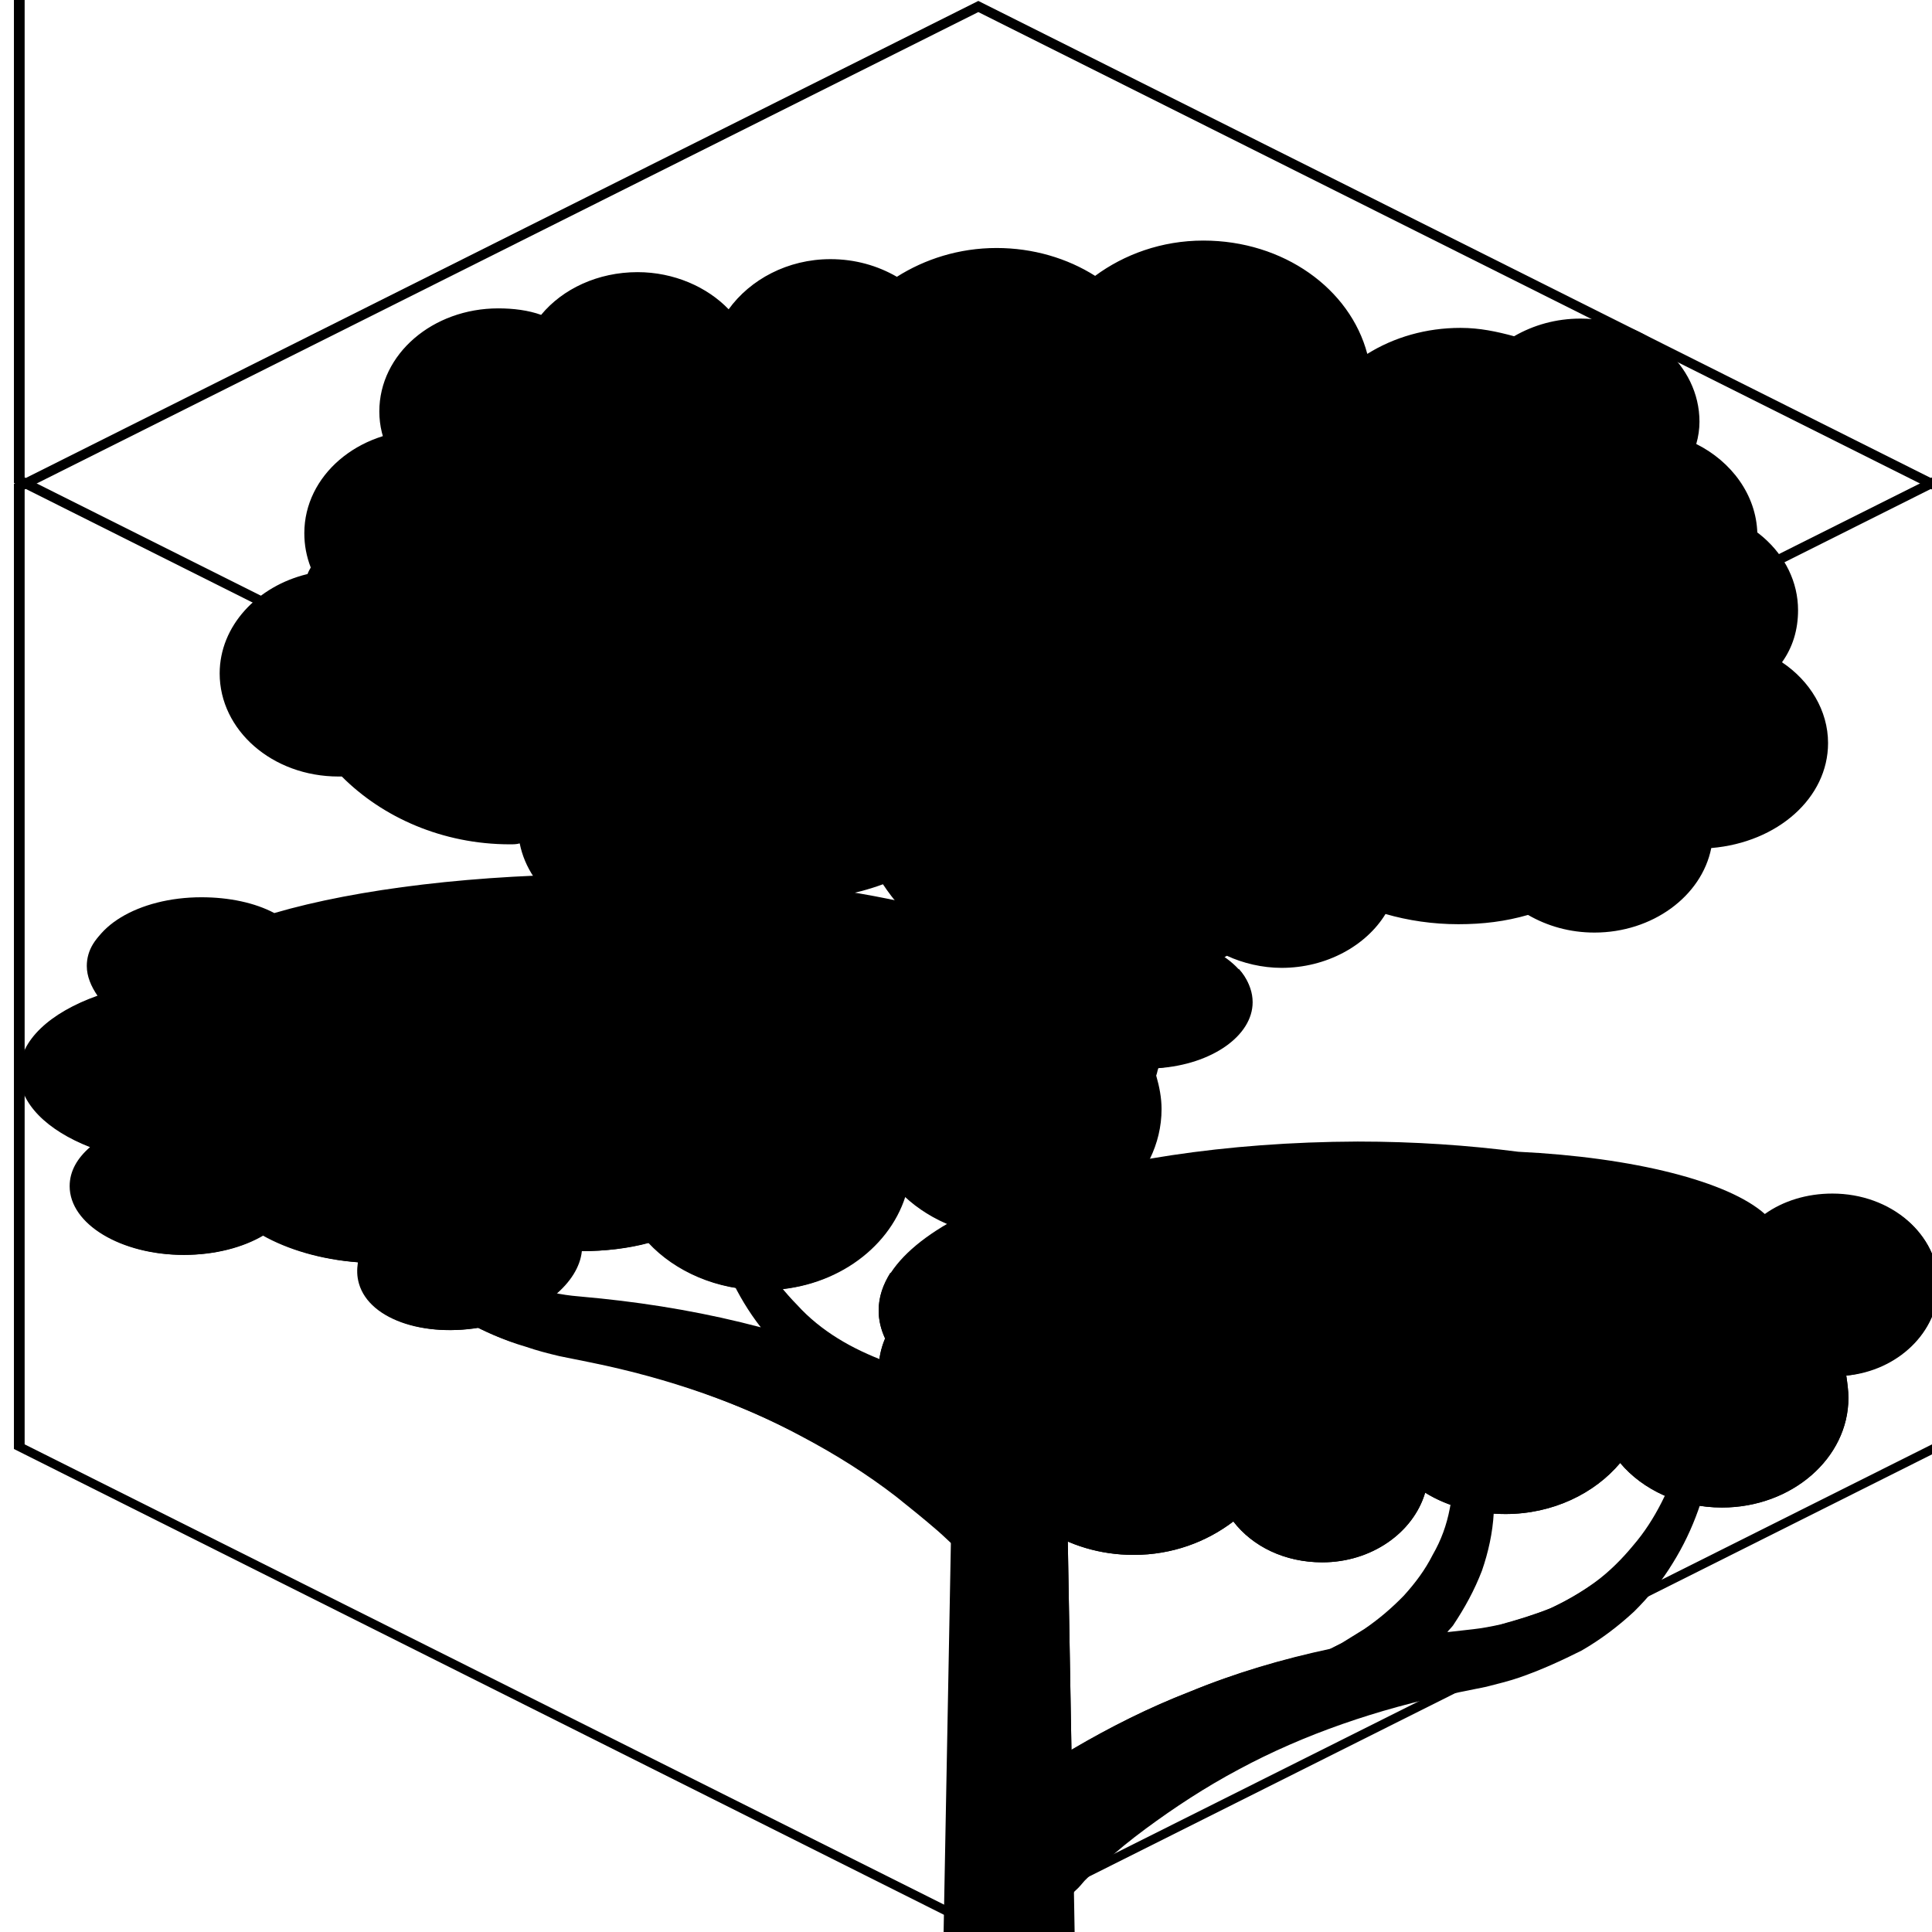 <?xml version="1.0" encoding="utf-8"?>
<!-- Generator: Adobe Illustrator 22.0.1, SVG Export Plug-In . SVG Version: 6.00 Build 0)  -->
<svg version="1.1" id="Layer_1" xmlns="http://www.w3.org/2000/svg" xmlns:xlink="http://www.w3.org/1999/xlink" x="0px" y="0px"
	 viewBox="0 0 180.3 208" pointer-events="none" style="enable-background:new 0 0 180.3 208;"  width="250px" height="250px" preserveAspectRatio="none" xml:space="preserve">

<g id="Tree01">
	<g>
		<g>
			<g>
				<g>
					<g>
						<path cursor="pointer" pointer-events="visible" class="st0" d="M93.2,154.3c-0.9-0.7-8.9-7.1-10.5-7.7c-1.6-0.7-3.1-1.5-4.5-2.5s-2.7-2.2-3.8-3.6
							c-2.3-2.7-4.1-6-5.4-9.5c-1.3-3.5-2.1-7.3-2.4-11l0,0c0-0.4-0.4-0.6-0.7-0.6c-0.3,0-0.6,0.3-0.6,0.6c-0.2,4,0.2,7.9,1.1,11.8
							c0.9,3.9,2.3,7.7,4.6,11.1c-4.9-1.5-9.9-2.5-14.9-3.1l-2.7-0.3c-0.8-0.1-1.7-0.3-2.5-0.5c-1.7-0.4-3.3-1-4.8-1.8
							s-3-1.7-4.3-2.9c-1.3-1.1-2.5-2.5-3.5-3.9c-2.1-2.9-3.6-6.3-4.5-9.9c-1-3.6-1.5-7.4-1.4-11.2l0,0c0-0.4-0.3-0.7-0.7-0.7
							c-0.3,0-0.6,0.3-0.7,0.6c-0.5,4-0.5,7.9,0.1,11.9s1.7,7.9,3.7,11.6c1,1.8,2.2,3.6,3.6,5.2c1.4,1.6,3.1,3,4.9,4.2
							c1.8,1.2,3.7,2.2,5.8,2.9c1,0.4,2,0.7,3.1,1l3,0.7c7.2,1.7,14,4.4,20.1,8.2c3.1,1.9,6,4,8.7,6.4c1.3,1.2,2.6,2.4,3.9,3.7
							c0.6,0.6,1.2,1.3,1.8,1.9c0.3,0.3,0.6,0.6,0.8,1c0.1,0.2,0.3,0.3,0.4,0.5c0.1,0.1,0.2,0.3,0.3,0.4c0.6,1.3,1.6,2.3,2.8,3
							v-16.6C93.5,154.9,93.4,154.6,93.2,154.3z"/>
						<path cursor="pointer" pointer-events="visible" class="st1" d="M92.4,164.4c-0.1-0.1-0.2-0.3-0.4-0.5c-0.3-0.3-0.5-0.6-0.8-1c-0.5-0.6-1.2-1.3-1.8-1.9
							c-1.2-1.3-2.5-2.5-3.9-3.7c-2.7-2.3-5.6-4.5-8.7-6.4c-6.1-3.8-13-6.5-20.1-8.2l-3-0.7c-1-0.3-2.1-0.6-3.1-1
							c-2-0.8-3.9-1.8-5.8-2.9c-1.8-1.2-3.4-2.6-4.9-4.2c-1.4-1.6-2.6-3.3-3.6-5.2c-2-3.7-3.1-7.6-3.7-11.6
							c-0.2-1.3-0.3-2.6-0.4-3.9c-0.1-1.4-0.2-2.7-0.2-4.1l0,0c0-0.4-0.3-0.7-0.7-0.7c-0.3,0-0.6,0.3-0.7,0.6
							c-0.5,4-0.5,7.9,0.1,11.9s1.7,7.9,3.7,11.6c1,1.8,2.2,3.6,3.6,5.2c1.4,1.6,3.1,3,4.9,4.2c1.8,1.2,3.7,2.2,5.8,2.9
							c1,0.4,2,0.7,3.1,1l3,0.7c7.2,1.7,14,4.4,20.1,8.2c3.1,1.9,6,4,8.7,6.4c1.3,1.2,2.6,2.4,3.9,3.7c0.6,0.6,1.2,1.3,1.8,1.9
							c0.3,0.3,0.6,0.6,0.8,1c0.1,0.2,0.3,0.3,0.4,0.5c0.1,0.1,0.2,0.3,0.3,0.4c0.6,1.3,1.6,2.3,2.8,3v-5.3c-0.4-0.5-0.8-1-1-1.6
							C92.6,164.7,92.5,164.5,92.4,164.4z"/>
					</g>
					<g>
						<path cursor="pointer" pointer-events="visible" class="st0" d="M159.7,145.2c0-0.3-0.3-0.6-0.7-0.6c-0.4,0-0.7,0.3-0.7,0.7c0,3.8-0.5,7.6-1.4,11.2
							c-1,3.6-2.4,7.1-4.5,9.9c-1,1.4-2.2,2.8-3.5,3.9s-2.8,2.1-4.3,2.9c-1.5,0.7-3.2,1.3-4.8,1.8c-0.8,0.2-1.7,0.4-2.5,0.5
							l-2.3,0.3c0.2-0.3,0.4-0.5,0.6-0.8c1.1-1.9,2-3.8,2.7-5.9c0.6-2,1-4.1,1.1-6.2c0.3-4.2-0.4-8.2-1.5-12.1
							c-1.2-3.8-2.8-7.4-4.9-10.8c-0.2-0.3-0.5-0.4-0.9-0.2c-0.3,0.2-0.5,0.6-0.3,0.9c1.6,3.4,2.8,7.1,3.4,10.8
							c0.6,3.7,0.7,7.4,0.1,10.9c-0.3,1.8-0.8,3.4-1.6,5c-0.7,1.6-1.6,3-2.7,4.4c-1.1,1.3-2.3,2.5-3.7,3.6c-0.7,0.5-1.4,1-2.1,1.5
							l-1.2,0.7c-4.5,1.1-8.9,2.6-13.1,4.6c-3.8,1.7-7.4,3.8-10.8,6.1c-0.9,0.6-1.8,1.3-2.7,1.9c-0.1,0.3-0.3,0.6-0.5,0.9v13.1
							l6.1-3.6l-6.1,3.6v3.2c1.2-0.6,2.2-1.6,2.8-3c0-0.1,0.2-0.2,0.3-0.4c0.1-0.1,0.2-0.3,0.4-0.5c0.3-0.3,0.5-0.6,0.8-1
							c0.5-0.6,1.2-1.3,1.8-1.9c1.2-1.3,2.5-2.5,3.9-3.7c2.7-2.3,5.6-4.5,8.7-6.4c6.1-3.8,13-6.5,20.1-8.2l3-0.7
							c1-0.3,2.1-0.6,3.1-1c2-0.8,3.9-1.8,5.8-2.9c1.8-1.2,3.4-2.6,4.9-4.2c1.4-1.6,2.6-3.3,3.6-5.2c2-3.7,3.1-7.6,3.7-11.6
							C160.1,153.1,160.2,149.1,159.7,145.2z"/>
						<path cursor="pointer" pointer-events="visible" class="st1" d="M157.1,156.4c-1,3.6-2.4,7.1-4.5,9.9c-1,1.4-2.2,2.8-3.5,3.9c-1.3,1.1-2.8,2.1-4.3,2.9
							c-1.5,0.7-3.2,1.3-4.8,1.8c-0.8,0.2-1.7,0.4-2.5,0.5l-2.3,0.3l-2.6-0.2c1.1-1.9,2.9-5.9,3.5-8c0.6-2,1-4.1,1.1-6.2
							c0.3-4.2-0.4-8.2-1.5-12.1c-1-3.2-2.2-6.2-3.8-9c0,0.1,0,0.2,0.1,0.4c1.6,3.4,2.8,7.1,3.4,10.8c0.6,3.7,0.7,7.4,0.1,10.9
							c-0.3,1.8-0.8,3.4-1.6,5c-0.7,1.6-1.6,3-2.7,4.4c-1.1,1.3-2.3,2.5-3.7,3.6c-0.7,0.5-1.4,1-2.1,1.5l-1.2,0.7
							c-4.5,1.1-8.9,2.6-13.1,4.6c-3.8,1.7-7.4,3.8-10.8,6.1c-0.9,0.6-1.8,1.3-2.7,1.9c-0.1,0.3-0.3,0.6-0.5,0.9v12.8
							c0.2-0.3,0.4-0.6,0.6-1c-0.3,0.2-0.2,0,0-0.1c0.1-0.1,0.2-0.3,0.4-0.5c0.3-0.3,0.5-0.6,0.8-1c0.5-0.6,1.2-1.3,1.8-1.9
							c1.2-1.3,2.5-2.5,3.9-3.7c2.7-2.3,5.6-4.5,8.7-6.4c6.1-3.8,13-6.5,20.1-8.2l3-0.7c1-0.3,2.1-0.6,3.1-1c2-0.8,3.9-1.8,5.8-2.9
							c1.8-1.2,3.4-2.6,4.9-4.2c1.4-1.6,2.6-3.3,3.6-5.2c2-3.7,3.1-7.6,3.7-11.6c0.1-0.5,0.1-0.9,0.1-1.4
							C157.4,154.8,157.3,155.6,157.1,156.4z"/>
					</g>
					<g>
						<g>
							<g>
								<g class="st2">
									<g>
										<path cursor="pointer" pointer-events="visible" class="st3" d="M100.2,202.2l-8.9,5.3L100.2,202.2L100.2,202.2l-8.9,5.1l0,0l0,0l0,0l0,0l-1.9-1.1l2,1.2l-2-1.2
											l-1.3-0.7l-0.9,56.4c-0.1,0.9,0.6,1.9,1.9,2.7c2.8,1.6,7.4,1.6,10.2,0c1.3-0.8,1.9-1.8,1.8-2.7L100.2,202.2z"/>
										<polygon cursor="pointer" pointer-events="visible" class="st1" points="88.1,205.5 89.4,206.2 91.3,207.4 100.2,202.2 98.1,63.8 90.4,63.8 88.1,205.5 89.4,206.2
																					"/>
									</g>
								</g>
								<polygon cursor="pointer" pointer-events="visible" class="st0" points="98.1,63.8 94.2,63.8 94.2,205.8 100.2,202.2 								"/>
							</g>
						</g>
					</g>
				</g>
				<g>
					<path cursor="pointer" pointer-events="visible" class="st4" d="M116.9,107.9c0-4.1-4.8-7.4-10.6-7.4c-3.6,0-6.7,1.2-8.6,3.1c-4.6-5.5-21.1-9.5-40.8-9.5
						c-12.4,0-23.6,1.6-31.3,4.2c-1.8-1.1-4.2-1.7-6.8-1.7c-5.9,0-10.6,3.3-10.6,7.4c0,1.1,0.4,2.2,1,3.2c-4.4,1.8-7.3,4.8-7.3,8.3
						c0,3.3,2.6,6.2,6.6,8c-1.2,1.2-1.9,2.6-1.9,4.2c0,4.1,4.8,7.4,10.6,7.4c2.9,0,5.5-0.8,7.4-2.1c2.3,1.5,5.4,2.6,8.9,2.9
						c-0.1,0.8-0.1,1.5,0.1,2.3c1,4,6.5,6,12.2,4.5c4.8-1.3,8.2-4.6,8.5-8c2.2,0,4.4-0.3,6.3-0.9c2.5,3.1,6.4,5.1,10.7,5.1
						c6.3,0,11.6-4.3,13.2-10.1c2.5,2.7,6.1,4.4,10.1,4.4c7.6,0,13.8-6.2,13.8-13.8c0-1.2-0.2-2.4-0.5-3.6c0.1-0.3,0.1-0.5,0.2-0.8
						C113.1,114.6,116.9,111.5,116.9,107.9z"/>
					<path cursor="pointer" pointer-events="visible" class="st5" d="M102.5,114.8c-4,0-7.6-1.7-10.1-4.4c-1.6,5.8-6.9,10.1-13.2,10.1c-4.3,0-8.2-2-10.7-5.1
						c-1.9,0.5-4,0.9-6.3,0.9c-0.3,3.4-3.7,6.7-8.5,8c-5.7,1.5-11.1-0.5-12.2-4.5c-0.2-0.8-0.2-1.5-0.1-2.3
						c-3.5-0.4-6.6-1.4-8.9-2.9c-1.9,1.3-4.5,2.1-7.4,2.1c-5.9,0-10.6-3.3-10.6-7.4c0-1.6,0.7-3,1.9-4.2c-2.9-1.3-5.1-3.2-6-5.4
						c-1.5,1.1-2.3,2.6-2.3,4.3c0,1.1,0.4,2.2,1,3.2c-4.4,1.8-7.3,4.8-7.3,8.3c0,3.3,2.6,6.2,6.6,8c-1.2,1.2-1.9,2.6-1.9,4.2
						c0,4.1,4.8,7.4,10.6,7.4c2.9,0,5.5-0.8,7.4-2.1c2.3,1.5,5.4,2.6,8.9,2.9c-0.1,0.8-0.1,1.5,0.1,2.3c1,4,6.5,6,12.2,4.5
						c4.8-1.3,8.2-4.6,8.5-8c2.2,0,4.4-0.3,6.3-0.9c2.5,3.1,6.4,5.1,10.7,5.1c6.3,0,11.6-4.3,13.2-10.1c2.5,2.7,6.1,4.4,10.1,4.4
						c7.6,0,13.8-6.2,13.8-13.8c0-1.2-0.2-2.4-0.5-3.6c0.1-0.3,0.1-0.5,0.2-0.8c5-0.6,8.8-3.6,8.8-7.3c0-1.2-0.4-2.4-1.2-3.4
						C114.2,110.4,108.9,114.8,102.5,114.8z"/>
					<g>
						<path cursor="pointer" pointer-events="visible" class="st4" d="M180.9,138.4c0-5.5-4.4-9.9-9.9-9.9c-2.4,0-4.6,0.8-6.3,2.2c-3.4-3.5-12.2-6.1-23-6.7
							c-4.7-0.7-9.7-1.1-15-1.1C102,123,82,131.1,82,141.1c0,1,0.2,2,0.6,3c-0.4,1.1-0.6,2.2-0.6,3.4c0,5.5,4.4,9.9,9.9,9.9
							c0.2,0,0.4,0,0.6,0c1.7,5.8,7,10,13.3,10c3.6,0,6.8-1.4,9.3-3.6c1.8,2.7,4.8,4.4,8.3,4.4c4.6,0,8.5-3.2,9.6-7.5
							c2.1,1.5,4.7,2.3,7.5,2.3c4.4,0,8.3-2.2,10.7-5.5c2.1,2.9,5.6,4.8,9.5,4.8c6.5,0,11.8-5.3,11.8-11.8c0-0.8-0.1-1.6-0.2-2.4
							C177.1,147.6,180.9,143.4,180.9,138.4z"/>
						<path cursor="pointer" pointer-events="visible" class="st5" d="M177.3,130.8c-1.4,1.2-3.1,1.9-5,2.2c0.2,0.8,0.2,1.5,0.2,2.4c0,6.5-5.3,11.8-11.8,11.8
							c-3.9,0-7.3-1.9-9.5-4.8c-2.4,3.4-6.3,5.5-10.7,5.5c-2.8,0-5.4-0.9-7.5-2.3c-1.1,4.3-5,7.5-9.6,7.5c-3.5,0-6.5-1.8-8.3-4.4
							c-2.5,2.2-5.7,3.6-9.3,3.6c-6.3,0-11.6-4.2-13.3-10c-0.2,0-0.4,0-0.6,0c-3.8,0-7.1-2.1-8.8-5.3c-0.7,1.3-1.1,2.6-1.1,4.1
							c0,1,0.2,2,0.6,3c-0.4,1.1-0.6,2.2-0.6,3.4c0,5.5,4.4,9.9,9.9,9.9c0.2,0,0.4,0,0.6,0c1.7,5.8,7,10,13.3,10
							c3.6,0,6.8-1.4,9.3-3.6c1.8,2.7,4.8,4.4,8.3,4.4c4.6,0,8.5-3.2,9.6-7.5c2.1,1.5,4.7,2.3,7.5,2.3c4.4,0,8.3-2.2,10.7-5.5
							c2.1,2.9,5.6,4.8,9.5,4.8c6.5,0,11.8-5.3,11.8-11.8c0-0.8-0.1-1.6-0.2-2.4c4.9-0.7,8.6-4.8,8.6-9.8
							C180.9,135.3,179.5,132.6,177.3,130.8z"/>
					</g>
					<g>
						<path cursor="pointer" pointer-events="visible" class="st5" d="M170.6,80c0-3.5-1.7-6.7-4.3-8.7c1-1.6,1.5-3.5,1.5-5.6c0-6.1-4.9-11.1-11.1-11.1c-2.8,0-5.3,1-7.3,2.7
							c-1.4-9.9-9.9-17.6-20.3-17.6c-1.8,0-3.6,0.3-5.3,0.7c-4.7-5.8-11.8-9.5-19.9-9.5c-8.7,0-16.4,4.4-21,11
							c-2.8-1.4-5.9-2.2-9.3-2.2c-8,0-14.9,4.6-18.3,11.2c-2.4-1-5-1.5-7.7-1.5c-0.1,0-0.3,0-0.4,0c-2-1.9-4.7-3.1-7.7-3.1
							c-6.1,0-11.1,4.9-11.1,11.1c0,1.3,0.2,2.5,0.6,3.7c-0.1,0.2-0.2,0.4-0.3,0.7c-4.7,1.3-8.2,5.6-8.2,10.7
							c0,6.1,4.9,11.1,11.1,11.1c0.1,0,0.2,0,0.3,0c3.8,4.4,9.4,7.3,15.7,7.3c0.3,0,0.6,0,0.9-0.1c0.9,5.2,5.4,9.1,10.9,9.1
							c3.4,0,6.4-1.5,8.4-3.9c1.9,0.5,4,0.9,6.1,0.9c3,0,5.9-0.6,8.5-1.7c3.9,6.8,11.2,11.5,19.6,11.5c4.6,0,9-1.4,12.5-3.8
							c1.5,0.8,3.3,1.3,5.1,1.3c4.2,0,7.9-2.4,9.7-5.8c2.1,0.7,4.4,1.1,6.8,1.1c2.3,0,4.4-0.3,6.5-1c1.8,1.2,3.9,1.9,6.2,1.9
							c5.4,0,10-3.9,10.9-9.1C165.9,90.7,170.6,85.9,170.6,80z"/>
						<path cursor="pointer" pointer-events="visible" class="st4" d="M158.3,47.8c0.2-0.8,0.3-1.6,0.3-2.4c0-6.1-4.9-11.1-11.1-11.1c-2.3,0-4.4,0.7-6.2,1.9
							c-1.6-0.5-3.2-0.9-5-0.9c-3.2,0-6.2,1-8.7,2.8c-1.6-7-7.8-12.2-15.3-12.2c-3.9,0-7.4,1.5-10.1,3.8c-2.6-1.9-5.8-3-9.2-3
							c-3.5,0-6.7,1.2-9.3,3.1c-1.8-1.2-3.9-1.9-6.2-1.9c-4,0-7.5,2.2-9.5,5.4c-2-2.4-5.1-4-8.5-4c-3.7,0-7,1.8-9,4.6
							c-1.2-0.5-2.6-0.7-4-0.7c-6.1,0-11.1,4.9-11.1,11.1s5.2,11,11.3,11c2,0,3.8-0.5,5.4-1.4c1.8,2.1,4.3,3.5,7.1,3.9
							c2.7,4.2,7.4,7,12.7,7c2.8,0,5.4-0.8,7.7-2.2c2.2,7.5,9,12.9,17.2,12.9c8,0,14.8-5.3,17-12.5c1.6,1,3.5,1.6,5.5,1.6
							c2.8,0,5.3-1.1,7.1-2.9c2.7,2.4,6.1,3.9,10,3.9c2.7,0,5.2-0.7,7.4-1.9c2,2.9,5.3,4.8,9.1,4.8c6.1,0,11.1-4.9,11.1-11.1
							C163.9,53.3,161.6,49.7,158.3,47.8z"/>
					</g>
				</g>
			</g>
		</g>
	</g>
</g>
<g id="grid" class="st6">
	<g class="st7">
		<path cursor="pointer" pointer-events="visible" class="st8" d="M91.3,1.3l89,51.4v102.8l-89,51.4l-89-51.4V52.7L91.3,1.3 M91.3,0.1l-90,52V156l90,52l90-52V52.1L91.3,0.1
			L91.3,0.1z"/>
	</g>
	<g class="st7">
		<path cursor="pointer" pointer-events="visible" class="st8" d="M91.3-102.7l89,51.4V51.4l-89,51.4l-89-51.4V-51.3L91.3-102.7 M91.3-103.9l-90,52V52l90,52l90-52V-51.9
			L91.3-103.9L91.3-103.9z"/>
	</g>
</g>
</svg>
